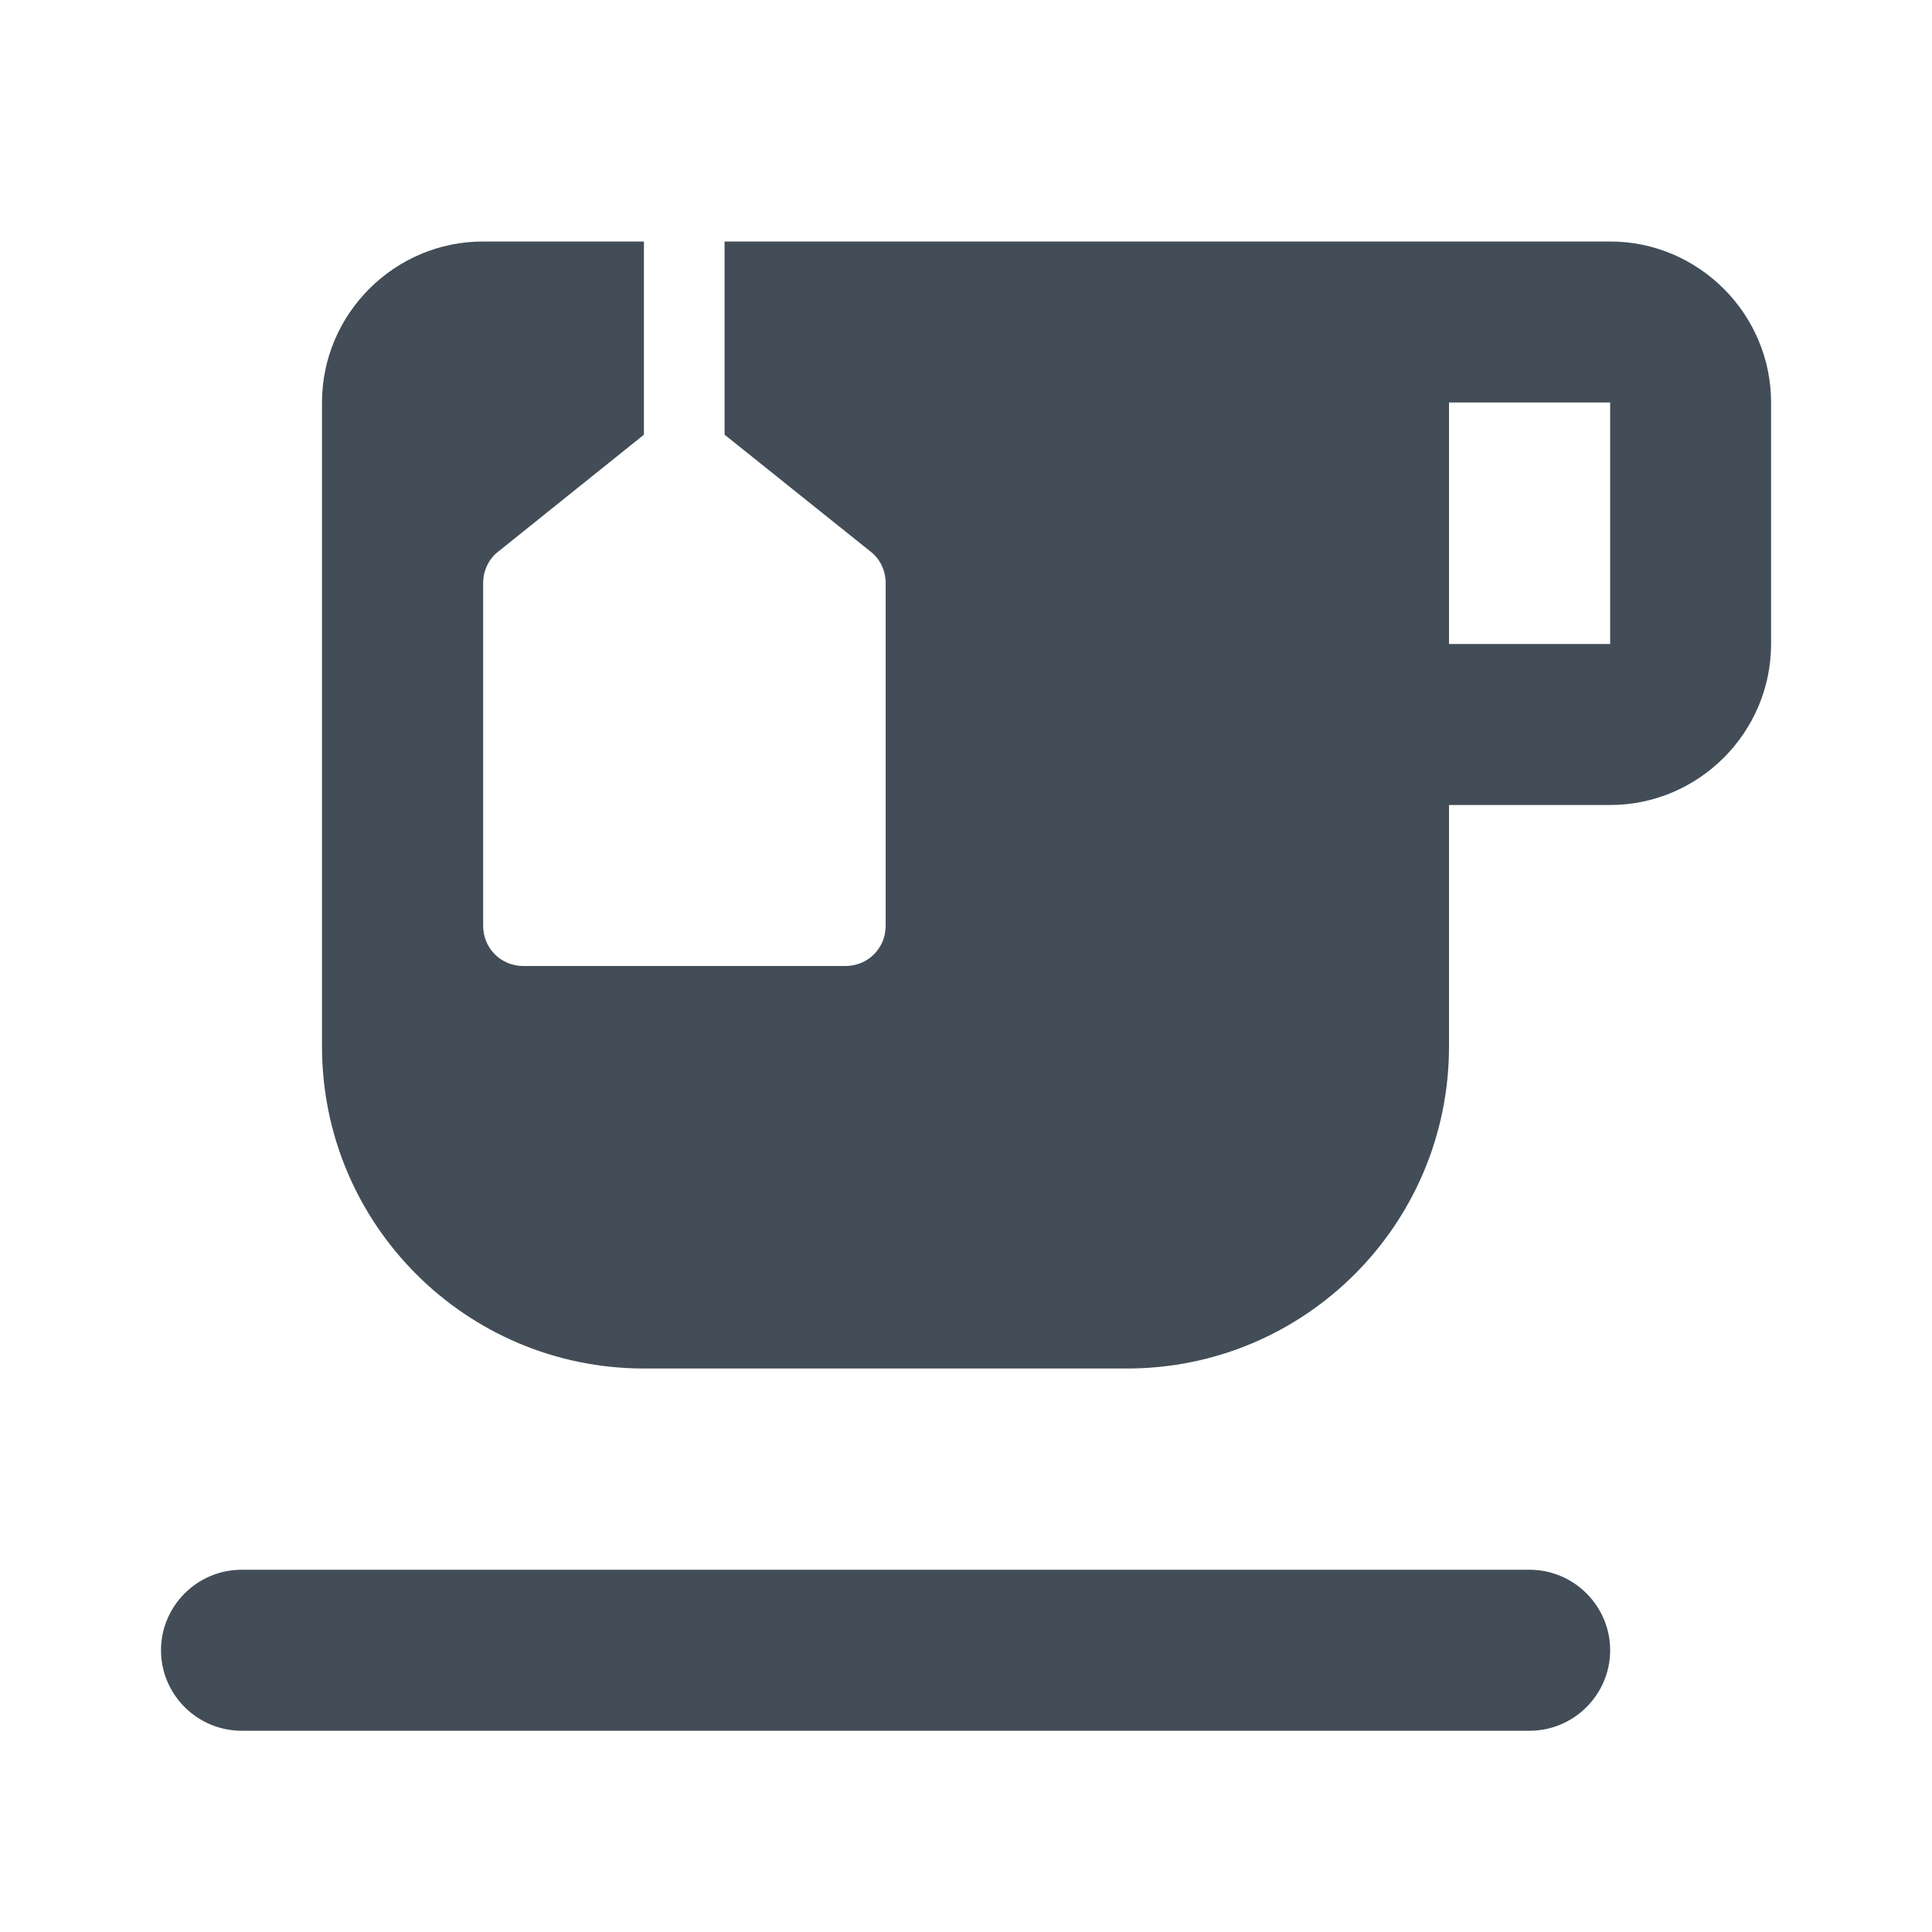 <svg width="24" height="24" viewBox="0 0 24 24" fill="none" xmlns="http://www.w3.org/2000/svg">
<path fill-rule="evenodd" clip-rule="evenodd" d="M9 3H20.002C21.101 3 22.001 3.9 22.001 5V8C22.001 9.1 21.101 10 20.002 10H18V13C18 15.21 16.21 17 14.001 17H8C5.79 17 4 15.21 4 13V5C4 3.9 4.9 3 6 3H7.999V5.4L6.192 6.85C6.072 6.94 6.002 7.09 6.002 7.24V11.5C6.002 11.78 6.222 12 6.502 12H10.502C10.782 12 11.002 11.78 11.002 11.5V7.24C11.002 7.09 10.932 6.94 10.812 6.85L9.001 5.4V3H9ZM18 8H20.002V5H18V8ZM3 19.5H19.001C19.552 19.5 20.002 19.95 20.002 20.5C20.002 21.05 19.552 21.5 19.001 21.5H3.001C2.45 21.5 2 21.05 2 20.5C2 19.95 2.45 19.5 3.001 19.5H3Z" fill="#424D57"/>
</svg>
